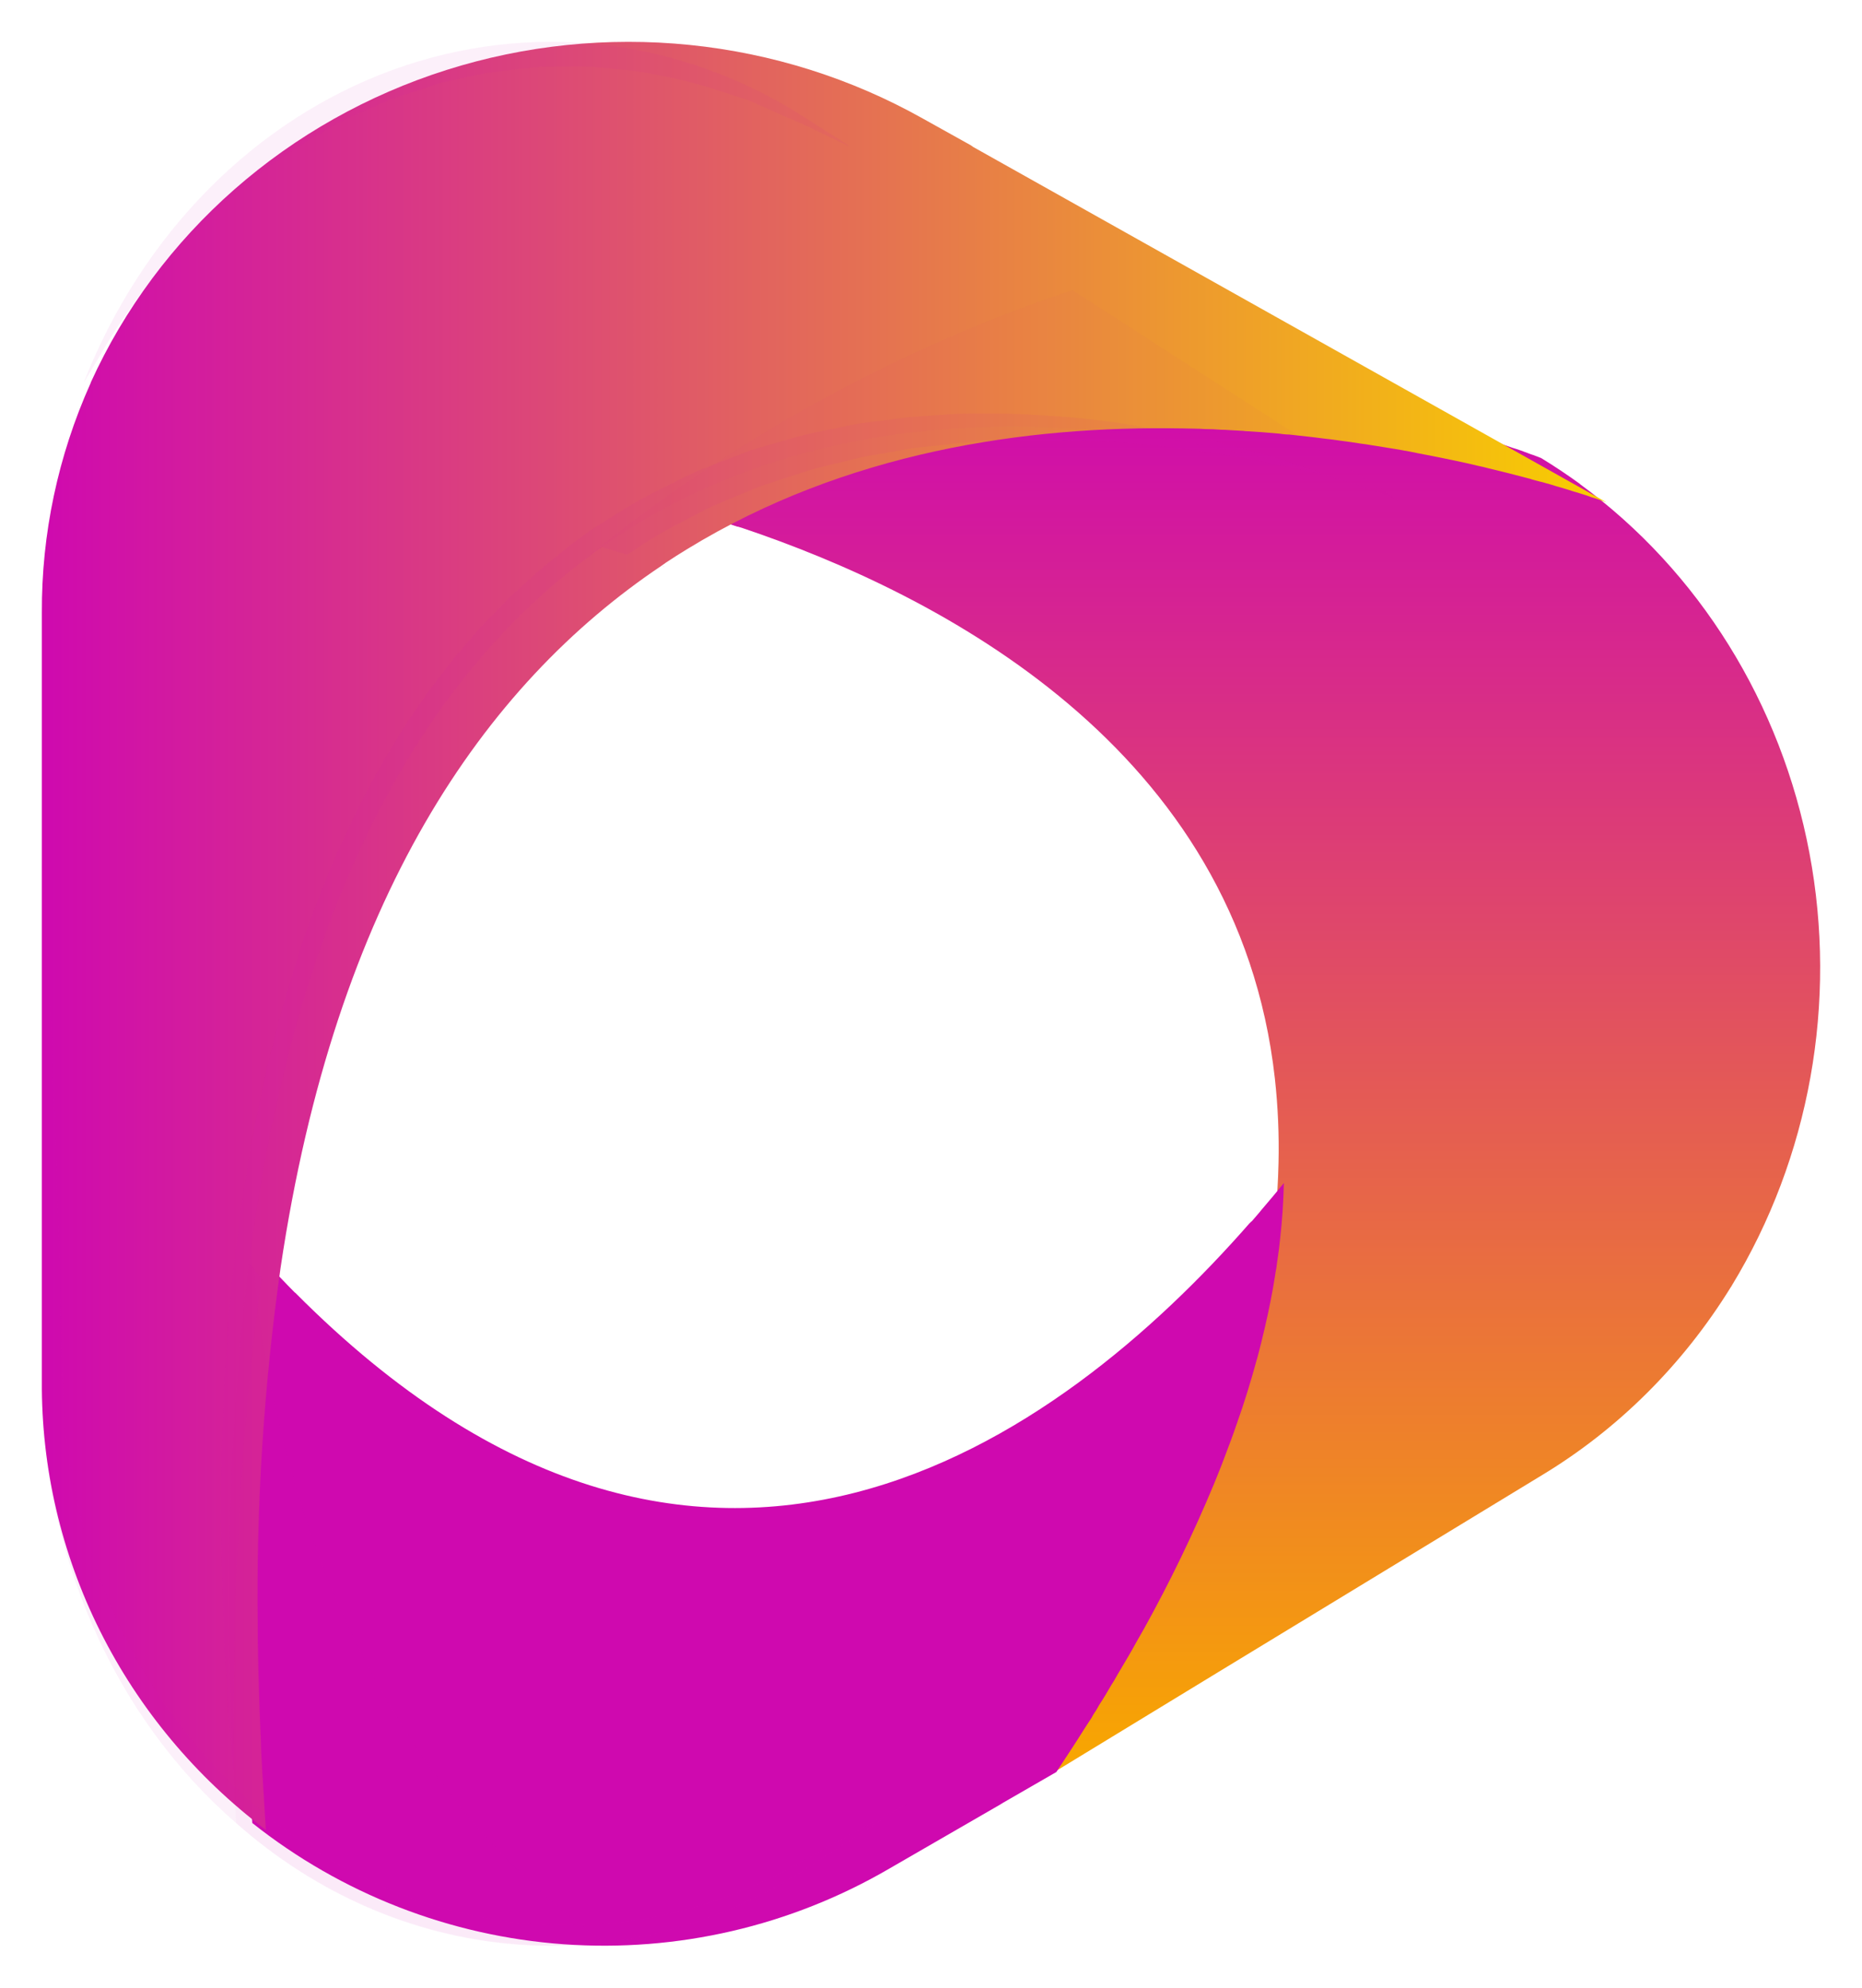 <svg width="178" height="190" viewBox="0 0 178 190" fill="none" xmlns="http://www.w3.org/2000/svg">
<g filter="url(#filter0_d_370_1032)">
<path d="M100.929 165.302C101.851 163.833 102.752 162.386 103.613 160.938C103.818 160.593 104.044 160.247 104.269 159.88C104.274 159.847 104.288 159.817 104.31 159.793L104.371 159.664C104.582 159.345 104.774 159.014 104.945 158.67C105.355 158.022 105.724 157.353 106.093 156.683C106.279 156.39 106.45 156.087 106.605 155.776C106.974 155.128 107.323 154.501 107.671 153.875C107.917 153.421 108.163 152.989 108.388 152.535L109.126 151.175C111.556 146.554 113.738 141.795 115.664 136.918C116.012 136.01 116.36 135.125 116.668 134.239C117.078 133.116 117.467 132.014 117.815 130.934C118.533 128.752 119.168 126.614 119.701 124.54C119.709 124.531 119.715 124.521 119.718 124.51C119.721 124.499 119.723 124.487 119.721 124.475C119.988 123.46 120.234 122.445 120.439 121.451C120.828 119.68 121.156 117.973 121.402 116.288C121.42 116.233 121.427 116.174 121.422 116.116C121.504 115.683 121.566 115.273 121.607 114.841C121.624 114.8 121.63 114.756 121.627 114.711C121.73 114.02 121.812 113.329 121.873 112.659C122.078 110.78 122.181 108.944 122.222 107.173C122.285 104.474 122.168 101.775 121.873 99.094C118.348 67.491 89.8 52.802 70.905 46.451C70.823 46.429 70.762 46.408 70.68 46.386C70.627 46.364 70.572 46.349 70.516 46.343C70.475 46.343 70.434 46.322 70.393 46.322L70.393 46.3C70.36 46.287 70.325 46.28 70.29 46.278C68.999 45.846 67.77 45.479 66.581 45.133C65.659 44.853 64.757 44.615 63.917 44.377C78.283 34.851 94.555 32.237 108.88 32.518C109.228 32.518 109.556 32.54 109.884 32.54C110.212 32.54 110.561 32.561 110.888 32.583C111.38 32.583 111.872 32.605 112.344 32.648C112.63 32.648 112.917 32.669 113.204 32.691C113.573 32.713 113.922 32.734 114.27 32.756C114.339 32.752 114.408 32.76 114.475 32.777C115.561 32.842 116.627 32.929 117.672 33.037C117.774 33.058 117.877 33.058 117.959 33.08C118.881 33.166 119.803 33.274 120.705 33.382C121.033 33.425 121.34 33.469 121.648 33.512C122.181 33.577 122.693 33.642 123.205 33.728C123.82 33.814 124.414 33.901 125.009 34.009C125.378 34.052 125.726 34.117 126.074 34.181C126.792 34.311 127.488 34.419 128.185 34.549C128.431 34.592 128.657 34.635 128.882 34.678C128.962 34.703 129.045 34.718 129.128 34.721C129.497 34.808 129.866 34.873 130.214 34.959C130.767 35.067 131.321 35.175 131.854 35.305C132.386 35.434 132.899 35.542 133.411 35.65C134.21 35.823 134.969 36.018 135.727 36.212C136.014 36.277 136.301 36.342 136.567 36.428C137.92 36.774 139.149 37.119 140.277 37.443C140.369 37.459 140.458 37.488 140.543 37.53C140.768 37.594 140.994 37.659 141.199 37.724C141.404 37.789 141.609 37.832 141.814 37.897C141.865 37.924 141.921 37.939 141.978 37.94C142.551 38.135 143.084 38.307 143.576 38.459C143.638 38.48 143.719 38.502 143.781 38.523C143.986 38.588 144.17 38.653 144.334 38.718C144.519 38.783 144.703 38.847 144.867 38.891C145.031 38.934 145.134 38.977 145.257 39.02C145.379 39.063 145.502 39.107 145.625 39.15C145.641 39.152 145.655 39.16 145.666 39.171C145.851 39.236 145.994 39.279 146.138 39.344C146.281 39.409 146.445 39.452 146.568 39.495C146.958 39.647 147.203 39.733 147.306 39.776C147.317 39.789 147.331 39.796 147.347 39.798C148.617 40.575 149.847 41.396 151.036 42.26L151.077 42.304C162.425 50.615 170.274 63.241 172.972 77.526C175.671 91.811 173.008 106.643 165.545 118.902C165.524 118.949 165.497 118.993 165.463 119.032C160.871 126.471 154.66 132.647 147.347 137.047L116.914 155.56L100.929 165.302Z" fill="url(#paint0_linear_370_1032)"/>
<path d="M24.118 170.262C24.035 169.09 23.972 167.898 23.909 166.747C23.867 166.266 23.846 165.806 23.825 165.346C23.804 165.325 23.804 165.325 23.825 165.304C23.808 165.228 23.801 165.151 23.804 165.074C23.787 164.928 23.78 164.781 23.783 164.634C23.766 164.53 23.759 164.425 23.762 164.32C23.7 163.295 23.658 162.27 23.637 161.266C23.62 161.155 23.613 161.043 23.616 160.931C23.553 159.529 23.511 158.128 23.469 156.747C23.427 155.575 23.407 154.404 23.386 153.253C23.365 152.5 23.365 151.747 23.365 150.994C23.204 139.534 23.911 128.078 25.479 116.725C25.667 116.913 25.835 117.122 26.044 117.311V117.332C26.316 117.624 26.567 117.896 26.839 118.168C27.3 118.65 27.739 119.11 28.179 119.549C28.198 119.566 28.219 119.58 28.242 119.591C67.239 158.797 101.401 133.545 119.445 112.938C119.486 112.909 119.521 112.874 119.55 112.834C119.592 112.813 119.592 112.792 119.613 112.771C119.634 112.75 119.634 112.771 119.655 112.75L119.676 112.729C119.99 112.352 120.324 111.997 120.618 111.62C121.35 110.762 122.062 109.925 122.732 109.089C122.69 110.804 122.585 112.582 122.376 114.403C122.313 115.051 122.229 115.72 122.125 116.39C122.128 116.433 122.121 116.476 122.104 116.515C122.062 116.934 121.999 117.332 121.915 117.75C121.92 117.806 121.913 117.863 121.894 117.917C121.643 119.549 121.308 121.202 120.911 122.917C120.68 123.88 120.45 124.863 120.178 125.846C120.179 125.858 120.178 125.869 120.175 125.88C120.171 125.891 120.165 125.901 120.157 125.909C119.613 127.918 118.985 129.989 118.231 132.102C117.875 133.148 117.478 134.215 117.059 135.303C116.745 136.161 116.389 137.018 116.033 137.897C114.067 142.62 111.838 147.23 109.356 151.705L108.602 153.023C108.372 153.462 108.121 153.881 107.87 154.32C107.514 154.927 107.158 155.534 106.781 156.161C106.622 156.463 106.448 156.756 106.258 157.04C105.881 157.688 105.504 158.337 105.086 158.965C104.91 159.297 104.715 159.619 104.499 159.927L104.437 160.052C104.415 160.075 104.4 160.105 104.395 160.136C104.165 160.492 103.934 160.827 103.725 161.161C102.846 162.563 101.925 163.965 100.983 165.387L95.833 168.358C95.833 168.358 95.812 168.358 95.791 168.4C95.775 168.398 95.758 168.401 95.743 168.408C95.728 168.415 95.716 168.427 95.708 168.442L84.99 174.634C75.583 180.116 64.739 182.631 53.878 181.851C43.017 181.071 32.645 177.032 24.118 170.262Z" fill="#CF09AF"/>
<path d="M25.419 170.923C18.703 165.851 13.277 159.343 9.563 151.904C5.849 144.464 3.946 136.293 4.001 128.023V54.57C3.965 47.035 5.546 39.575 8.643 32.668C8.645 32.652 8.652 32.637 8.665 32.627C8.664 32.597 8.671 32.568 8.686 32.542C11.88 25.527 16.556 19.244 22.41 14.102C28.264 8.96 35.165 5.073 42.665 2.694C50.164 0.316 58.094 -0.501 65.94 0.296C73.786 1.094 81.371 3.488 88.203 7.323L92.801 9.885C92.952 9.99 93.039 10.053 93.039 10.053L117.587 23.828L153.556 44.008C153.448 43.966 153.189 43.882 152.779 43.735C152.649 43.693 152.498 43.63 152.325 43.588C152.153 43.546 152.023 43.483 151.829 43.42C151.817 43.408 151.802 43.401 151.786 43.399C151.656 43.357 151.548 43.315 151.397 43.273C151.246 43.231 151.138 43.189 150.987 43.147C150.836 43.105 150.62 43.042 150.425 42.979C150.231 42.916 150.058 42.853 149.842 42.79C149.778 42.769 149.691 42.748 149.627 42.727C149.108 42.58 148.547 42.412 147.942 42.223C147.882 42.221 147.824 42.207 147.77 42.181C147.554 42.118 147.338 42.055 147.122 42.013C146.906 41.971 146.669 41.887 146.431 41.824C146.342 41.784 146.248 41.755 146.15 41.74C144.963 41.425 143.668 41.089 142.243 40.753C141.962 40.669 141.66 40.606 141.357 40.543C140.559 40.354 139.76 40.165 138.918 39.997C138.378 39.892 137.838 39.766 137.277 39.661C136.716 39.556 136.133 39.43 135.55 39.325C135.183 39.241 134.794 39.178 134.405 39.094C134.318 39.09 134.231 39.076 134.146 39.052C133.909 39.01 133.671 38.968 133.412 38.926C132.678 38.8 131.944 38.695 131.189 38.569C130.822 38.506 130.454 38.443 130.066 38.401C129.44 38.296 128.814 38.212 128.166 38.128C127.626 38.044 127.086 37.981 126.525 37.918C126.201 37.876 125.877 37.834 125.532 37.792L123.265 37.54C123.071 37.54 122.855 37.519 122.639 37.498C122.552 37.477 122.445 37.477 122.337 37.456C121.235 37.351 120.113 37.267 118.969 37.204C118.898 37.187 118.825 37.18 118.753 37.183C118.386 37.162 118.019 37.141 117.63 37.12C117.328 37.099 117.025 37.078 116.723 37.078C116.227 37.036 115.708 37.015 115.19 37.015C114.845 36.994 114.478 36.973 114.132 36.973C113.787 36.973 113.441 36.952 113.074 36.952C97.983 36.679 80.84 39.22 65.706 48.48C65.015 48.9 64.324 49.341 63.655 49.782C63.581 49.845 63.501 49.901 63.417 49.95C63.309 50.034 63.244 50.076 63.244 50.076C46.21 61.5 32.068 81.931 26.822 117.188C25.205 128.583 24.476 140.081 24.641 151.583C24.641 152.339 24.641 153.096 24.663 153.852C24.684 155.006 24.706 156.182 24.749 157.358C24.792 158.744 24.836 160.151 24.9 161.558C24.897 161.67 24.905 161.783 24.922 161.894C24.944 162.902 24.987 163.931 25.052 164.96C25.048 165.065 25.055 165.171 25.073 165.275C25.069 165.422 25.077 165.569 25.095 165.716C25.091 165.793 25.098 165.871 25.116 165.946C25.095 165.967 25.095 165.968 25.116 165.989C25.138 166.451 25.16 166.912 25.203 167.395C25.267 168.551 25.332 169.747 25.419 170.923Z" fill="url(#paint1_linear_370_1032)"/>
<g style="mix-blend-mode:multiply" opacity="0.25">
<g style="mix-blend-mode:multiply" opacity="0.25">
<path d="M63.553 50.201C63.516 50.201 63.478 50.18 63.441 50.18C63.409 50.168 63.378 50.154 63.347 50.138C63.379 50.139 63.411 50.147 63.441 50.159C63.46 50.18 63.497 50.18 63.553 50.201Z" fill="#CF09AF"/>
</g>
</g>
<g style="mix-blend-mode:multiply" opacity="0.25">
<g style="mix-blend-mode:multiply" opacity="0.25">
<path d="M22.484 149.585C22.334 154.814 22.315 160.065 22.315 165.315C22.3 165.24 22.294 165.163 22.297 165.085C21.791 159.918 21.491 154.772 21.304 149.585C21.136 144.292 21.061 138.979 21.229 133.665C21.398 128.352 21.697 123.039 22.278 117.767C22.559 115.111 22.933 112.475 23.289 109.839C23.757 107.224 24.095 104.568 24.694 101.974L25.518 98.062L26.51 94.192C27.147 91.619 27.971 89.067 28.758 86.536C29.619 84.025 30.537 81.536 31.567 79.088C32.053 77.854 32.634 76.662 33.196 75.47C33.758 74.277 34.301 73.064 34.937 71.913C36.136 69.57 37.503 67.311 38.889 65.094C39.638 64.027 40.35 62.918 41.117 61.873L43.499 58.776L46.046 55.848L48.743 53.087L51.608 50.472L54.417 48.192L54.548 48.087L54.567 48.066L56.515 46.644L58.631 45.326C60.011 44.419 61.437 43.602 62.901 42.878C64.361 42.167 65.785 41.372 67.302 40.766L68.275 40.389C68.275 40.368 68.294 40.368 68.313 40.368L71.815 39.029L76.422 37.69C77.976 37.293 79.549 37.021 81.103 36.686C82.658 36.352 84.25 36.247 85.804 36.017C87.358 35.787 88.969 35.745 90.542 35.62C92.115 35.494 93.688 35.536 95.261 35.536C96.834 35.536 98.407 35.62 99.98 35.724C103.118 35.895 106.244 36.265 109.344 36.833C110.898 37.042 112.415 37.419 113.969 37.711C115.524 38.004 117.022 38.444 118.539 38.799C120.056 39.238 121.591 39.594 123.071 40.117C124.513 40.577 125.899 41.058 127.303 41.581C127.387 41.597 127.469 41.625 127.547 41.665C121.492 40.111 115.347 39.042 109.157 38.464C107.621 38.339 106.085 38.193 104.531 38.151C102.977 38.109 101.46 37.983 99.905 38.025C98.37 38.025 96.834 38.004 95.299 38.13C93.763 38.213 92.227 38.255 90.71 38.464C89.194 38.674 87.639 38.715 86.141 39.029C84.643 39.343 83.107 39.489 81.609 39.887C80.111 40.284 78.631 40.577 77.152 41.017L72.77 42.439L68.5 44.217C67.096 44.824 65.747 45.619 64.38 46.309C63.011 47.035 61.68 47.845 60.391 48.736L59.961 49.028C59.118 48.756 58.294 48.526 57.526 48.296C56.852 48.756 56.196 49.258 55.541 49.761C55.447 49.844 55.391 49.886 55.391 49.886C40.615 61.266 28.349 81.62 23.799 116.742C23.967 116.93 24.117 117.14 24.304 117.328V117.349C24.548 117.642 24.772 117.914 25.016 118.186C24.885 119.064 24.772 119.943 24.66 120.821C24.098 125.131 23.655 129.461 23.33 133.812C22.952 139.062 22.615 144.313 22.484 149.585Z" fill="#CF09AF"/>
</g>
</g>
<g style="mix-blend-mode:multiply" opacity="0.15">
<g style="mix-blend-mode:multiply" opacity="0.15">
<path d="M55.538 49.761C59.61 46.354 63.863 43.225 68.272 40.389C68.272 40.368 68.291 40.368 68.309 40.368C79.067 33.294 90.557 27.709 102.524 23.738L133.723 43.841C133.629 43.799 133.405 43.715 133.049 43.569C132.936 43.527 132.805 43.464 132.656 43.422C132.506 43.38 132.393 43.318 132.225 43.255C132.215 43.243 132.202 43.236 132.187 43.234C132.075 43.192 131.981 43.15 131.85 43.109C131.719 43.067 131.626 43.025 131.495 42.983C131.363 42.941 131.176 42.879 131.008 42.816C130.839 42.753 130.689 42.69 130.502 42.627C130.446 42.606 130.371 42.586 130.315 42.565C129.865 42.418 129.378 42.251 128.854 42.063C128.802 42.061 128.751 42.047 128.704 42.021C128.517 41.958 128.33 41.895 128.142 41.853C127.955 41.812 127.749 41.728 127.543 41.665C127.466 41.625 127.384 41.597 127.3 41.581C126.27 41.268 125.146 40.933 123.91 40.598C123.667 40.515 123.404 40.452 123.142 40.389C122.449 40.201 121.756 40.013 121.026 39.845C120.09 39.615 119.116 39.385 118.105 39.176C117.786 39.092 117.449 39.029 117.112 38.946C117.036 38.942 116.96 38.928 116.887 38.904C116.681 38.862 116.475 38.82 116.251 38.778C115.633 38.653 114.977 38.527 114.322 38.423C114.003 38.36 113.685 38.297 113.348 38.255C112.805 38.151 112.262 38.067 111.7 37.983C111.232 37.9 110.764 37.837 110.277 37.774C109.996 37.733 109.715 37.691 109.415 37.649L107.449 37.398C107.168 37.377 106.906 37.356 106.644 37.314C105.689 37.209 104.715 37.126 103.722 37.063C103.661 37.046 103.598 37.039 103.535 37.042C103.217 37.021 102.898 37 102.561 36.979C102.299 36.959 102.037 36.938 101.775 36.938C101.344 36.896 100.894 36.875 100.445 36.875C100.145 36.854 99.827 36.833 99.527 36.833C99.228 36.833 98.928 36.812 98.61 36.812C85.519 36.54 70.65 39.071 57.523 48.296C56.848 48.757 56.193 49.259 55.538 49.761Z" fill="#CF09AF"/>
</g>
</g>
<g style="mix-blend-mode:multiply" opacity="0.15">
<g style="mix-blend-mode:multiply" opacity="0.15">
<path d="M22.579 170.273C22.504 169.102 22.447 167.91 22.391 166.759C22.354 166.278 22.335 165.818 22.317 165.357C22.298 165.337 22.298 165.337 22.317 165.316C22.301 165.24 22.295 165.163 22.298 165.086C22.282 164.94 22.276 164.793 22.279 164.646C22.263 164.542 22.257 164.437 22.26 164.332C22.204 163.307 22.167 162.282 22.148 161.278C22.133 161.167 22.127 161.056 22.129 160.944C22.073 159.542 22.036 158.141 21.998 156.76C21.961 155.588 21.942 154.417 21.923 153.266C21.904 152.513 21.904 151.76 21.904 151.007C21.761 139.549 22.393 128.094 23.796 116.742C23.964 116.931 24.114 117.14 24.302 117.328V117.349C24.377 118.311 24.508 119.483 24.657 120.822C26.23 133.477 32.26 161.99 55.538 180.001C56.269 180.586 57.036 181.151 57.804 181.695C45.18 183.143 32.547 179.046 22.579 170.273Z" fill="#CF09AF"/>
</g>
</g>
<g style="mix-blend-mode:overlay" opacity="0.6">
<g style="mix-blend-mode:overlay" opacity="0.6">
<path d="M63.553 50.201C63.516 50.201 63.478 50.18 63.441 50.18C63.409 50.168 63.378 50.154 63.347 50.138C63.379 50.139 63.411 50.147 63.441 50.159C63.46 50.18 63.497 50.18 63.553 50.201Z" fill="#CF09AF"/>
</g>
</g>
<g style="mix-blend-mode:multiply" opacity="0.25">
<g style="mix-blend-mode:multiply" opacity="0.25">
<path d="M22.578 170.273C16.753 165.22 12.047 158.737 8.825 151.326C5.604 143.915 3.953 135.774 4.001 127.536V78.314C4.001 78.314 4.787 89.297 5.331 105.76C5.48 109.881 5.649 114.357 5.743 119.064C5.911 123.75 5.836 128.875 6.361 133.644C6.978 138.657 8.213 143.549 10.031 148.183C11.913 152.951 14.439 157.367 17.522 161.278C19.011 163.248 20.639 165.081 22.391 166.759C24.171 168.48 26.061 170.053 28.047 171.465C31.87 174.19 36.01 176.316 40.35 177.783C44.436 179.13 48.658 179.889 52.916 180.042C53.796 180.042 54.676 180.042 55.538 180C56.661 179.979 57.766 179.917 58.871 179.791C60.716 179.601 62.548 179.287 64.358 178.85C67.568 178.061 70.703 176.933 73.722 175.482C76.4 174.164 78.722 172.762 80.651 171.716C84.003 169.876 86.119 168.704 86.625 168.453L77.037 174.645C68.621 180.126 58.919 182.641 49.203 181.861C39.486 181.081 30.206 177.042 22.578 170.273Z" fill="#CF09AF"/>
</g>
</g>
<g style="mix-blend-mode:multiply" opacity="0.25">
<g style="mix-blend-mode:multiply" opacity="0.25">
<path d="M8.046 32.502C8.045 32.473 8.052 32.444 8.065 32.419C10.835 25.43 14.891 19.171 19.969 14.048C25.047 8.926 31.033 5.054 37.538 2.684C44.043 0.315 50.921 -0.499 57.726 0.295C64.531 1.089 71.111 3.475 77.037 7.295L81.026 9.847C81.157 9.952 81.232 10.015 81.232 10.015C81.232 10.015 79.958 9.429 77.786 8.362C76.7 7.797 75.37 7.316 73.816 6.584C73.048 6.249 72.224 5.852 71.362 5.517C70.501 5.245 69.584 4.952 68.647 4.639C66.618 3.979 64.554 3.462 62.467 3.091C61.336 2.849 60.191 2.695 59.04 2.63C57.859 2.465 56.672 2.374 55.482 2.358C54.265 2.358 53.029 2.379 51.774 2.379C50.538 2.505 49.283 2.651 48.01 2.777C46.737 2.913 45.473 3.144 44.227 3.467L42.317 3.885C41.699 4.032 41.081 4.283 40.463 4.492C39.246 4.931 37.953 5.182 36.774 5.747C35.575 6.27 34.377 6.793 33.197 7.316C30.934 8.502 28.734 9.829 26.605 11.291C25.571 11.966 24.577 12.714 23.627 13.529C22.672 14.324 21.755 15.098 20.856 15.83C20.013 16.688 19.208 17.503 18.421 18.299C18.009 18.696 17.597 19.072 17.241 19.47C16.886 19.867 16.548 20.286 16.211 20.704C15.518 21.499 14.882 22.294 14.264 23.026C13.686 23.74 13.142 24.487 12.634 25.265C11.727 26.471 10.883 27.735 10.106 29.051C8.945 31.038 8.196 32.251 8.046 32.502Z" fill="#CF09AF"/>
</g>
</g>
</g>
<defs>
<filter id="filter0_d_370_1032" x="-6.10352e-05" y="-1.52588e-05" width="178" height="190" filterUnits="userSpaceOnUse" color-interpolation-filters="sRGB">
<feFlood flood-opacity="0" result="BackgroundImageFix"/>
<feColorMatrix in="SourceAlpha" type="matrix" values="0 0 0 0 0 0 0 0 0 0 0 0 0 0 0 0 0 0 127 0" result="hardAlpha"/>
<feOffset dy="4"/>
<feGaussianBlur stdDeviation="2"/>
<feComposite in2="hardAlpha" operator="out"/>
<feColorMatrix type="matrix" values="0 0 0 0 0 0 0 0 0 0 0 0 0 0 0 0 0 0 0.25 0"/>
<feBlend mode="normal" in2="BackgroundImageFix" result="effect1_dropShadow_370_1032"/>
<feBlend mode="normal" in="SourceGraphic" in2="effect1_dropShadow_370_1032" result="shape"/>
</filter>
<linearGradient id="paint0_linear_370_1032" x1="118.958" y1="32.498" x2="118.958" y2="165.302" gradientUnits="userSpaceOnUse">
<stop stop-color="#CF09AF"/>
<stop offset="1" stop-color="#F8A700"/>
</linearGradient>
<linearGradient id="paint1_linear_370_1032" x1="153.556" y1="85.462" x2="4" y2="85.462" gradientUnits="userSpaceOnUse">
<stop stop-color="#F8CE00"/>
<stop offset="1" stop-color="#CF09AF"/>
</linearGradient>
</defs>
</svg>
